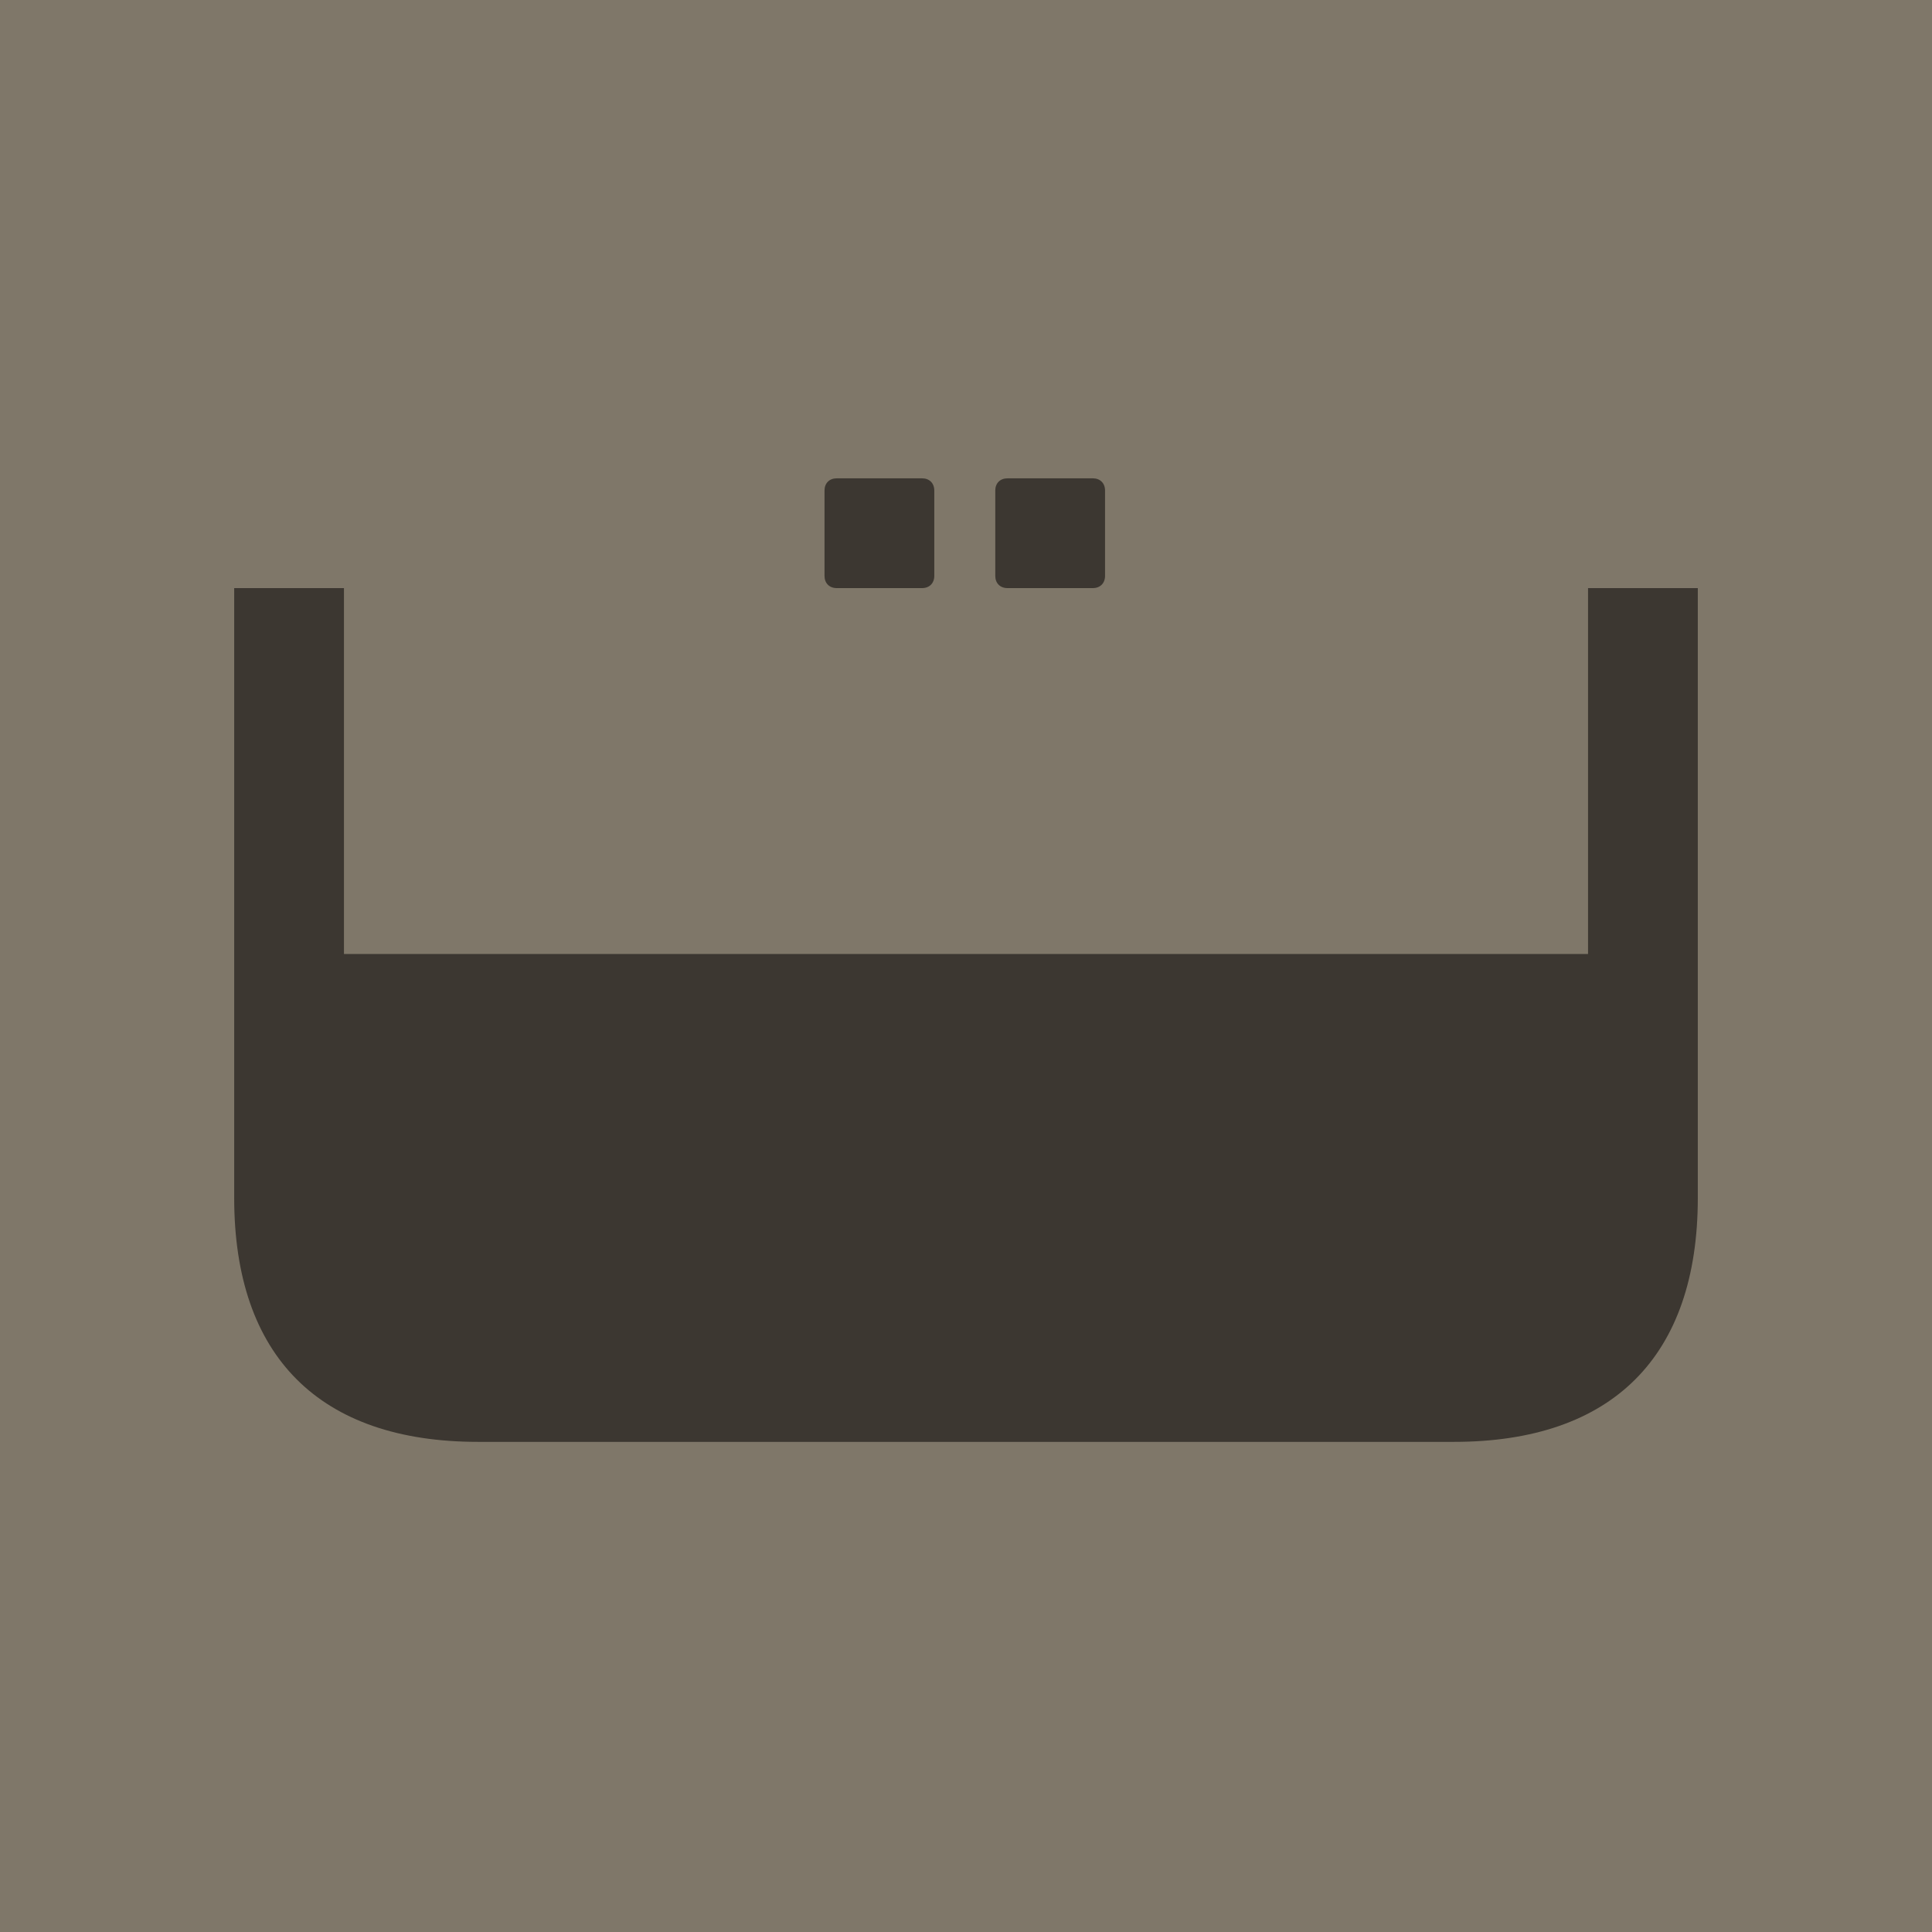 <svg width="500" height="500" viewBox="0 0 500 500" fill="none" xmlns="http://www.w3.org/2000/svg">
<rect width="500" height="500" fill="#7F7769"/>
<path d="M238.637 152.199C240.53 152.199 241.793 150.937 241.793 149.043V126.947C241.793 125.053 240.53 123.791 238.637 123.791H216.541C214.647 123.791 213.384 125.053 213.384 126.947V149.043C213.384 150.937 214.647 152.199 216.541 152.199H238.637ZM282.828 152.199C284.722 152.199 285.984 150.937 285.984 149.043V126.947C285.984 125.053 284.722 123.791 282.828 123.791H260.732C258.838 123.791 257.576 125.053 257.576 126.947V149.043C257.576 150.937 258.838 152.199 260.732 152.199H282.828ZM410.982 246.895H89.018V152.199H60.609V310.025C60.609 351.059 82.705 373.155 123.74 373.155H376.26C417.295 373.155 439.391 351.059 439.391 310.025V152.199H410.982V246.895Z" fill="#3C3731"/>
</svg>
